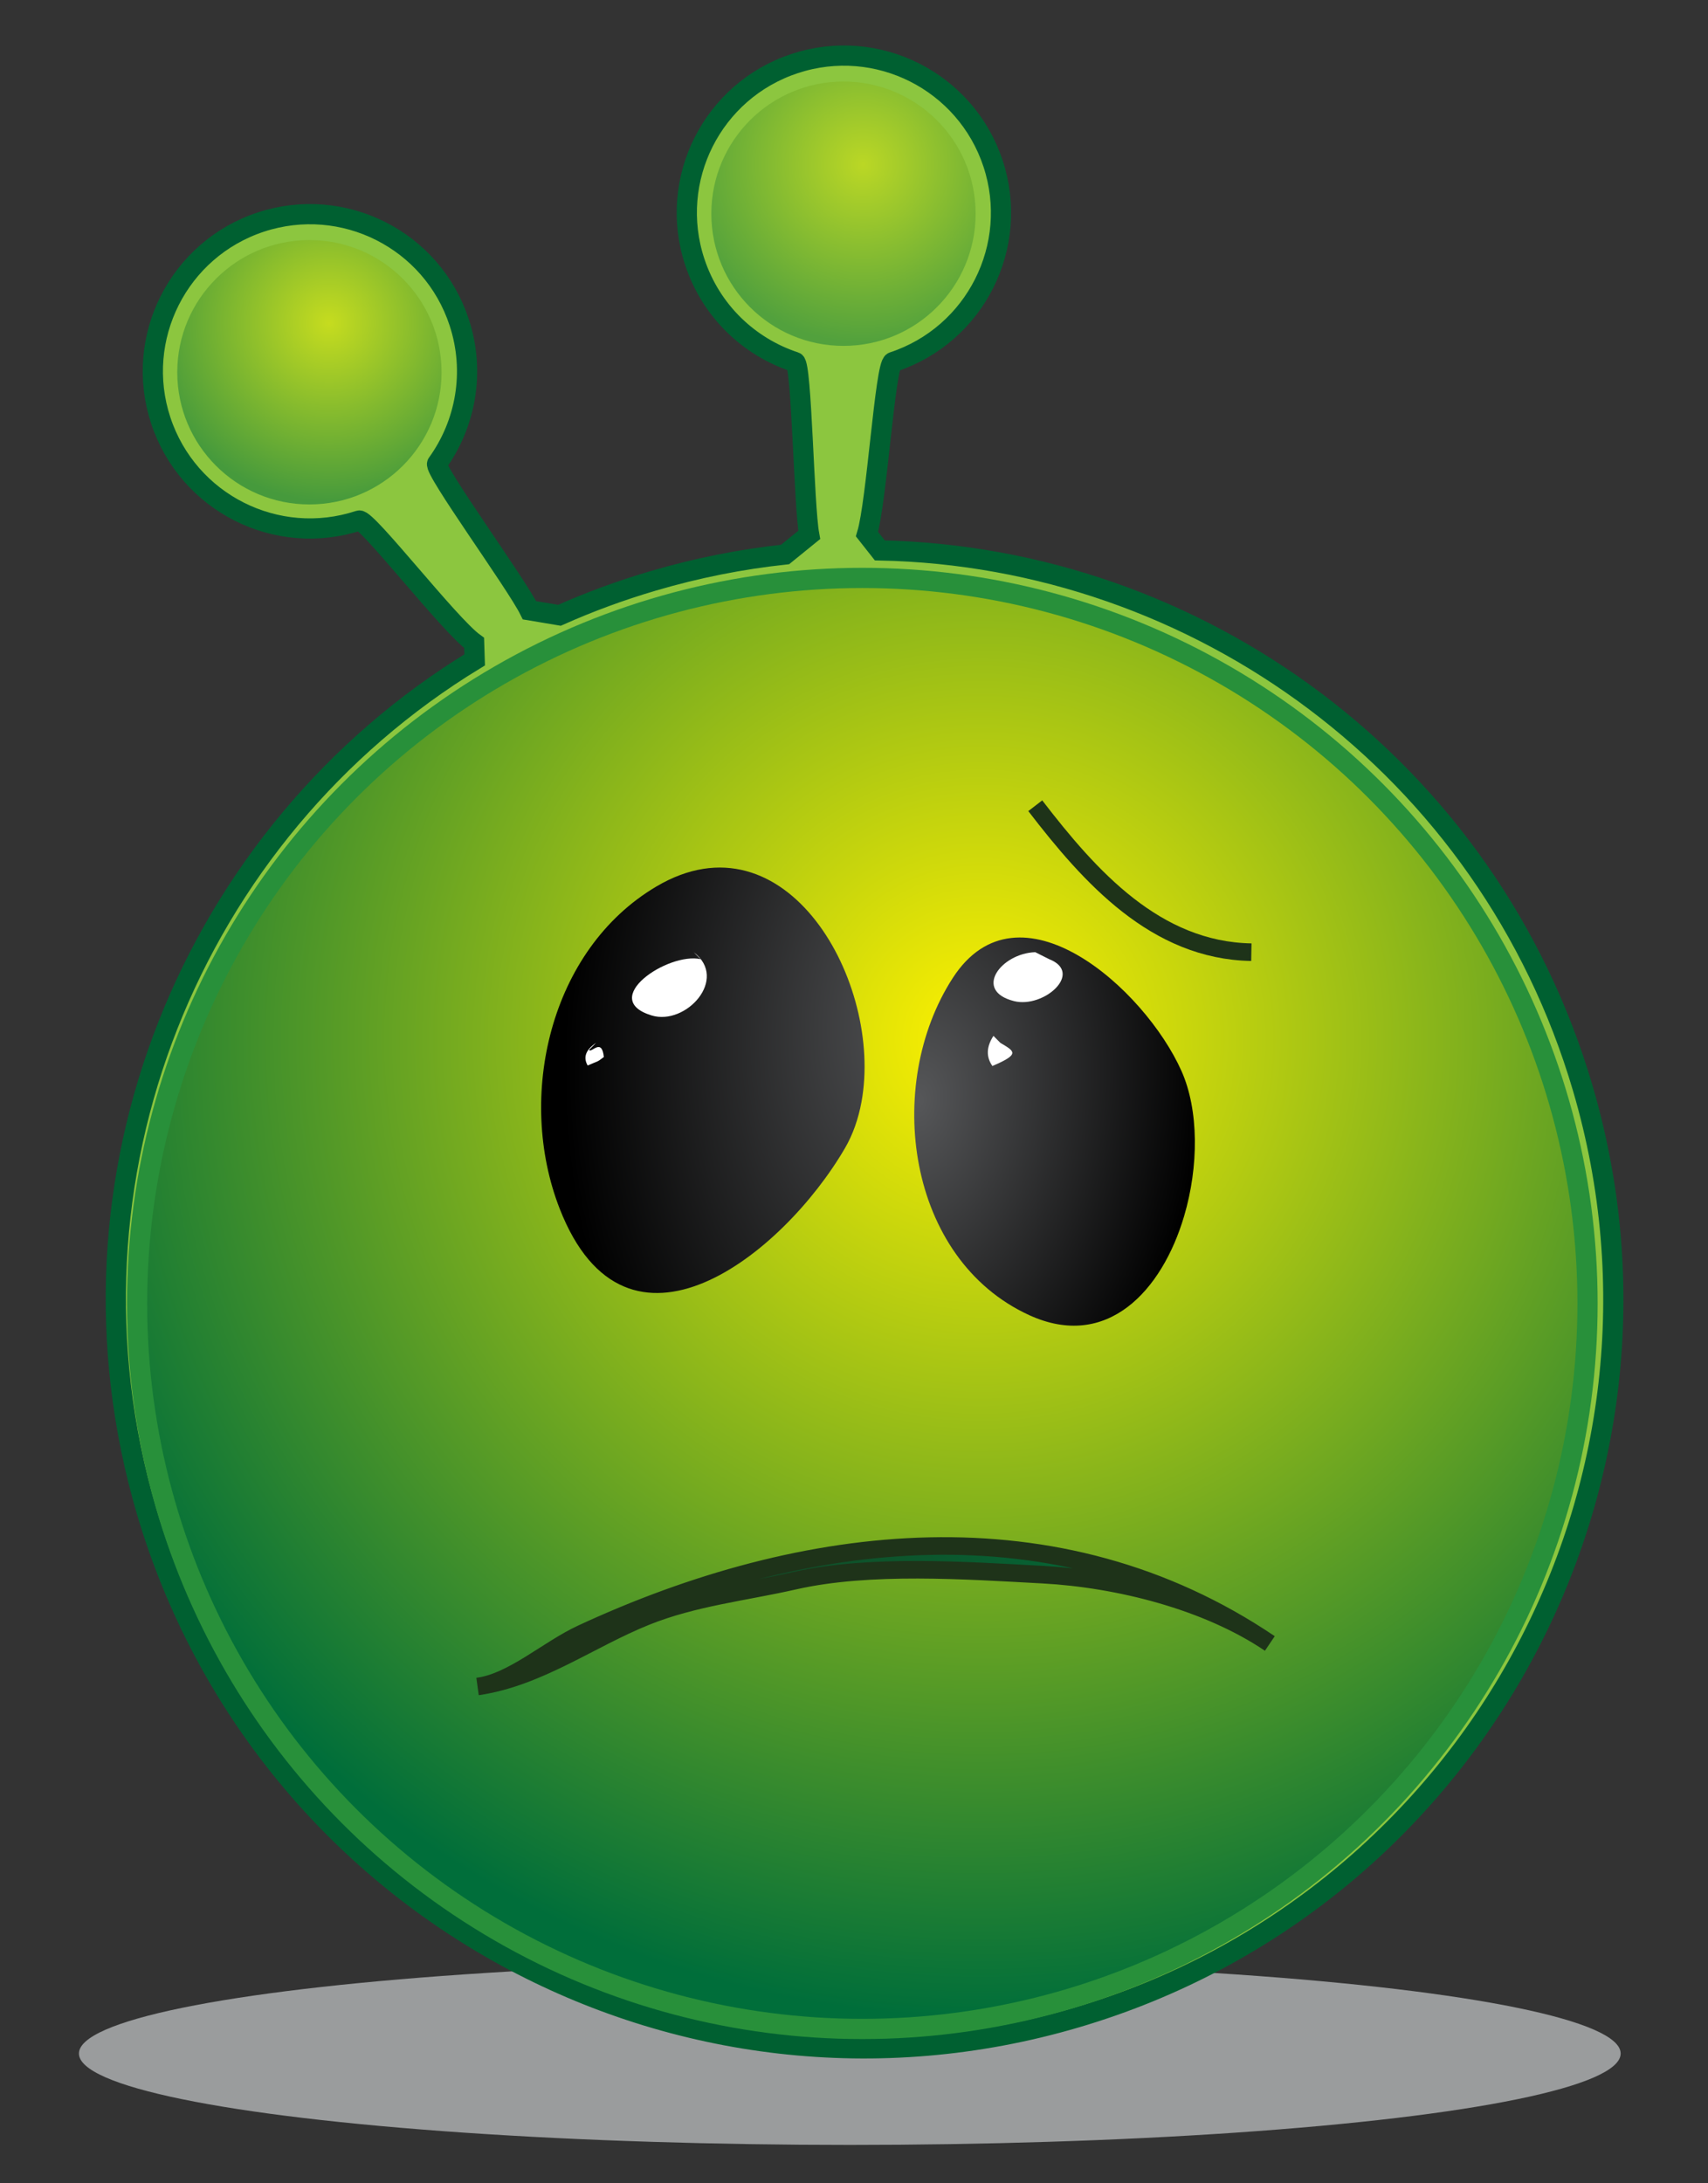 <?xml version="1.0" encoding="UTF-8" standalone="no"?>
<svg
   xmlns:dc="http://purl.org/dc/elements/1.1/"
   xmlns:cc="http://creativecommons.org/ns#"
   xmlns:rdf="http://www.w3.org/1999/02/22-rdf-syntax-ns#"
   xmlns:svg="http://www.w3.org/2000/svg"
   xmlns="http://www.w3.org/2000/svg"
   version="1.1"
   width="40.833"
   height="52.176"
   viewBox="0 0 40.833 52.176"
   id="Layer_1"
   xml:space="preserve"
   style="overflow:visible">
   <rect x="0" y="0" width="40.833" height="52.176" fill="#333333" stroke="none"/>
   <title>A disappointed green alien</title>
	<defs
   id="defs61" />
<ellipse
   cx="20.316"
   cy="49.074"
   rx="18.429"
   ry="2.184"
   id="ellipse3"
   style="opacity:0.75;fill:#bcbec0" />
<path
   d="m 21.034,13.153 c 7.595,0.153 14.544,5.17 16.803,12.845 2.791,9.482 -2.634,19.43 -12.114,22.22 C 16.241,51.009 6.293,45.585 3.502,36.104 1.163,28.158 4.593,19.883 11.348,15.769 L 11.335,15.365 C 10.733,14.929 8.768,12.382 8.585,12.44 6.615,13.089 4.492,12.018 3.843,10.048 3.194,8.078 4.266,5.956 6.235,5.307 c 1.97,-0.648 4.094,0.422 4.742,2.393 0.392,1.189 0.155,2.436 -0.526,3.378 -0.099,0.137 1.889,2.859 2.208,3.506 l 0.716,0.12 c 0.719,-0.32 1.466,-0.595 2.241,-0.823 1.049,-0.309 2.103,-0.517 3.153,-0.63 l 0.577,-0.468 C 19.216,12.083 19.168,8.706 19.007,8.652 17.913,8.294 16.997,7.436 16.609,6.258 15.959,4.289 17.031,2.166 19,1.518 c 1.97,-0.649 4.092,0.423 4.742,2.392 0.648,1.971 -0.423,4.093 -2.393,4.742 -0.188,0.062 -0.389,3.345 -0.621,4.113 l 0.306,0.388 z"
   id="path5"
   style="fill:#8cc63f;stroke:#006031;stroke-width:0.483" />
<radialGradient
   cx="23.286"
   cy="25.441"
   r="23.359"
   id="XMLID_19_"
   gradientUnits="userSpaceOnUse"
   gradientTransform="matrix(0.959,-0.282,-0.282,-0.959,8.281,55.815)">
	<stop
   id="stop8"
   style="stop-color:#fff200;stop-opacity:1"
   offset="0" />
	<stop
   id="stop10"
   style="stop-color:#006e3a;stop-opacity:1"
   offset="1" />
</radialGradient>
<circle
   cx="20.615"
   cy="31.149"
   r="17.338"
   id="circle12"
   style="fill:url(#XMLID_19_);stroke:#28903a;stroke-width:0.483" />
<radialGradient
   cx="0.737"
   cy="38.362"
   r="4.255"
   id="XMLID_20_"
   gradientUnits="userSpaceOnUse"
   gradientTransform="matrix(0.95,-0.313,-0.313,-0.95,19.172,44.398)">
	<stop
   id="stop15"
   style="stop-color:#fff200;stop-opacity:1"
   offset="0" />
	<stop
   id="stop17"
   style="stop-color:#006e3a;stop-opacity:1"
   offset="1" />
</radialGradient>
<circle
   cx="7.397"
   cy="8.896"
   r="3.159"
   id="circle19"
   style="opacity:0.5;fill:url(#XMLID_20_)" />
<radialGradient
   cx="14.048"
   cy="37.967"
   r="4.255"
   id="XMLID_21_"
   gradientUnits="userSpaceOnUse"
   gradientTransform="matrix(0.95,-0.313,-0.313,-0.95,19.172,44.398)">
	<stop
   id="stop22"
   style="stop-color:#fff200;stop-opacity:1"
   offset="0" />
	<stop
   id="stop24"
   style="stop-color:#006e3a;stop-opacity:1"
   offset="1" />
</radialGradient>
<circle
   cx="20.165"
   cy="5.107"
   r="3.159"
   id="circle26"
   style="opacity:0.41;fill:url(#XMLID_21_)" />
<radialGradient
   cx="21.228"
   cy="154.917"
   r="6.751"
   id="XMLID_22_"
   gradientUnits="userSpaceOnUse"
   gradientTransform="matrix(0.99,0.138,0.205,-1.469,-30.808,250.948)">
	<stop
   id="stop29"
   style="stop-color:#565759;stop-opacity:1"
   offset="0" />
	<stop
   id="stop31"
   style="stop-color:#000000;stop-opacity:1"
   offset="1" />
</radialGradient>
<path
   d="m 28.308,29.064 c 0.352,-1.188 0.355,-2.535 -0.063,-3.471 -0.878,-1.967 -3.893,-4.654 -5.467,-2.222 -1.654,2.556 -1.103,6.716 1.828,8.058 1.858,0.85 3.174,-0.58 3.702,-2.365 z"
   id="path33"
   style="fill:url(#XMLID_22_)" />
<radialGradient
   cx="12.562"
   cy="9.824"
   r="11.925"
   id="XMLID_23_"
   gradientUnits="userSpaceOnUse"
   gradientTransform="matrix(0.959,-0.282,-0.282,-0.959,8.281,55.815)">
	<stop
   id="stop36"
   style="stop-color:#1e3319;stop-opacity:1"
   offset="0" />
	<stop
   id="stop38"
   style="stop-color:#006e3a;stop-opacity:1"
   offset="1" />
</radialGradient>
<path
   d="m 18.99,37.777 c -1.194,0.271 -2.4,0.396 -3.543,0.854 -1.352,0.543 -2.556,1.453 -4.028,1.672 0.826,-0.104 1.674,-0.886 2.481,-1.261 5.314,-2.468 11.387,-3.192 16.458,0.233 -1.505,-1.017 -3.624,-1.545 -5.417,-1.644 -1.854,-0.099 -4.147,-0.263 -5.951,0.146 z"
   id="path40"
   style="fill:url(#XMLID_23_);stroke:#1e3319;stroke-width:0.42" />
<radialGradient
   cx="21.365"
   cy="156.382"
   r="8.823"
   id="XMLID_24_"
   gradientUnits="userSpaceOnUse"
   gradientTransform="matrix(0.99,0.138,0.205,-1.469,-30.808,250.948)">
	<stop
   id="stop43"
   style="stop-color:#565759;stop-opacity:1"
   offset="0" />
	<stop
   id="stop45"
   style="stop-color:#000000;stop-opacity:1"
   offset="1" />
</radialGradient>
<path
   d="m 20.595,26.335 c 0.526,-2.852 -1.805,-6.983 -4.905,-5.149 -2.552,1.51 -3.35,5.035 -2.31,7.698 1.597,4.09 5.336,1.099 6.818,-1.442 0.193,-0.33 0.323,-0.706 0.397,-1.107 z"
   id="path47"
   style="fill:url(#XMLID_24_)" />
<path
   d="m 16.75,22.922 c -0.781,-0.174 -2.456,0.956 -1.17,1.345 0.818,0.248 1.845,-0.872 1.004,-1.512"
   id="path49"
   style="fill:#ffffff" />
<path
   d="m 24.75,22.755 c -0.818,0.026 -1.494,0.921 -0.508,1.169 0.71,0.179 1.673,-0.674 0.841,-1.002"
   id="path51"
   style="fill:#ffffff" />
<path
   d="m 14.25,24.922 c -0.246,0.164 -0.313,0.344 -0.201,0.541 0.239,-0.107 0.216,-0.069 0.387,-0.203 -0.049,-0.474 -0.302,-0.078 -0.353,-0.171"
   id="path53"
   style="fill:#ffffff" />
<path
   d="m 23.75,24.755 c -0.17,0.262 -0.178,0.502 -0.025,0.72 0.675,-0.288 0.53,-0.35 0.191,-0.553"
   id="path55"
   style="fill:#ffffff" />
<path
   d="m 24.75,19.255 c 1.311,1.704 2.879,3.459 5.166,3.5"
   id="path57"
   style="fill:none;stroke:#1e3319;stroke-width:0.42" />
</svg>